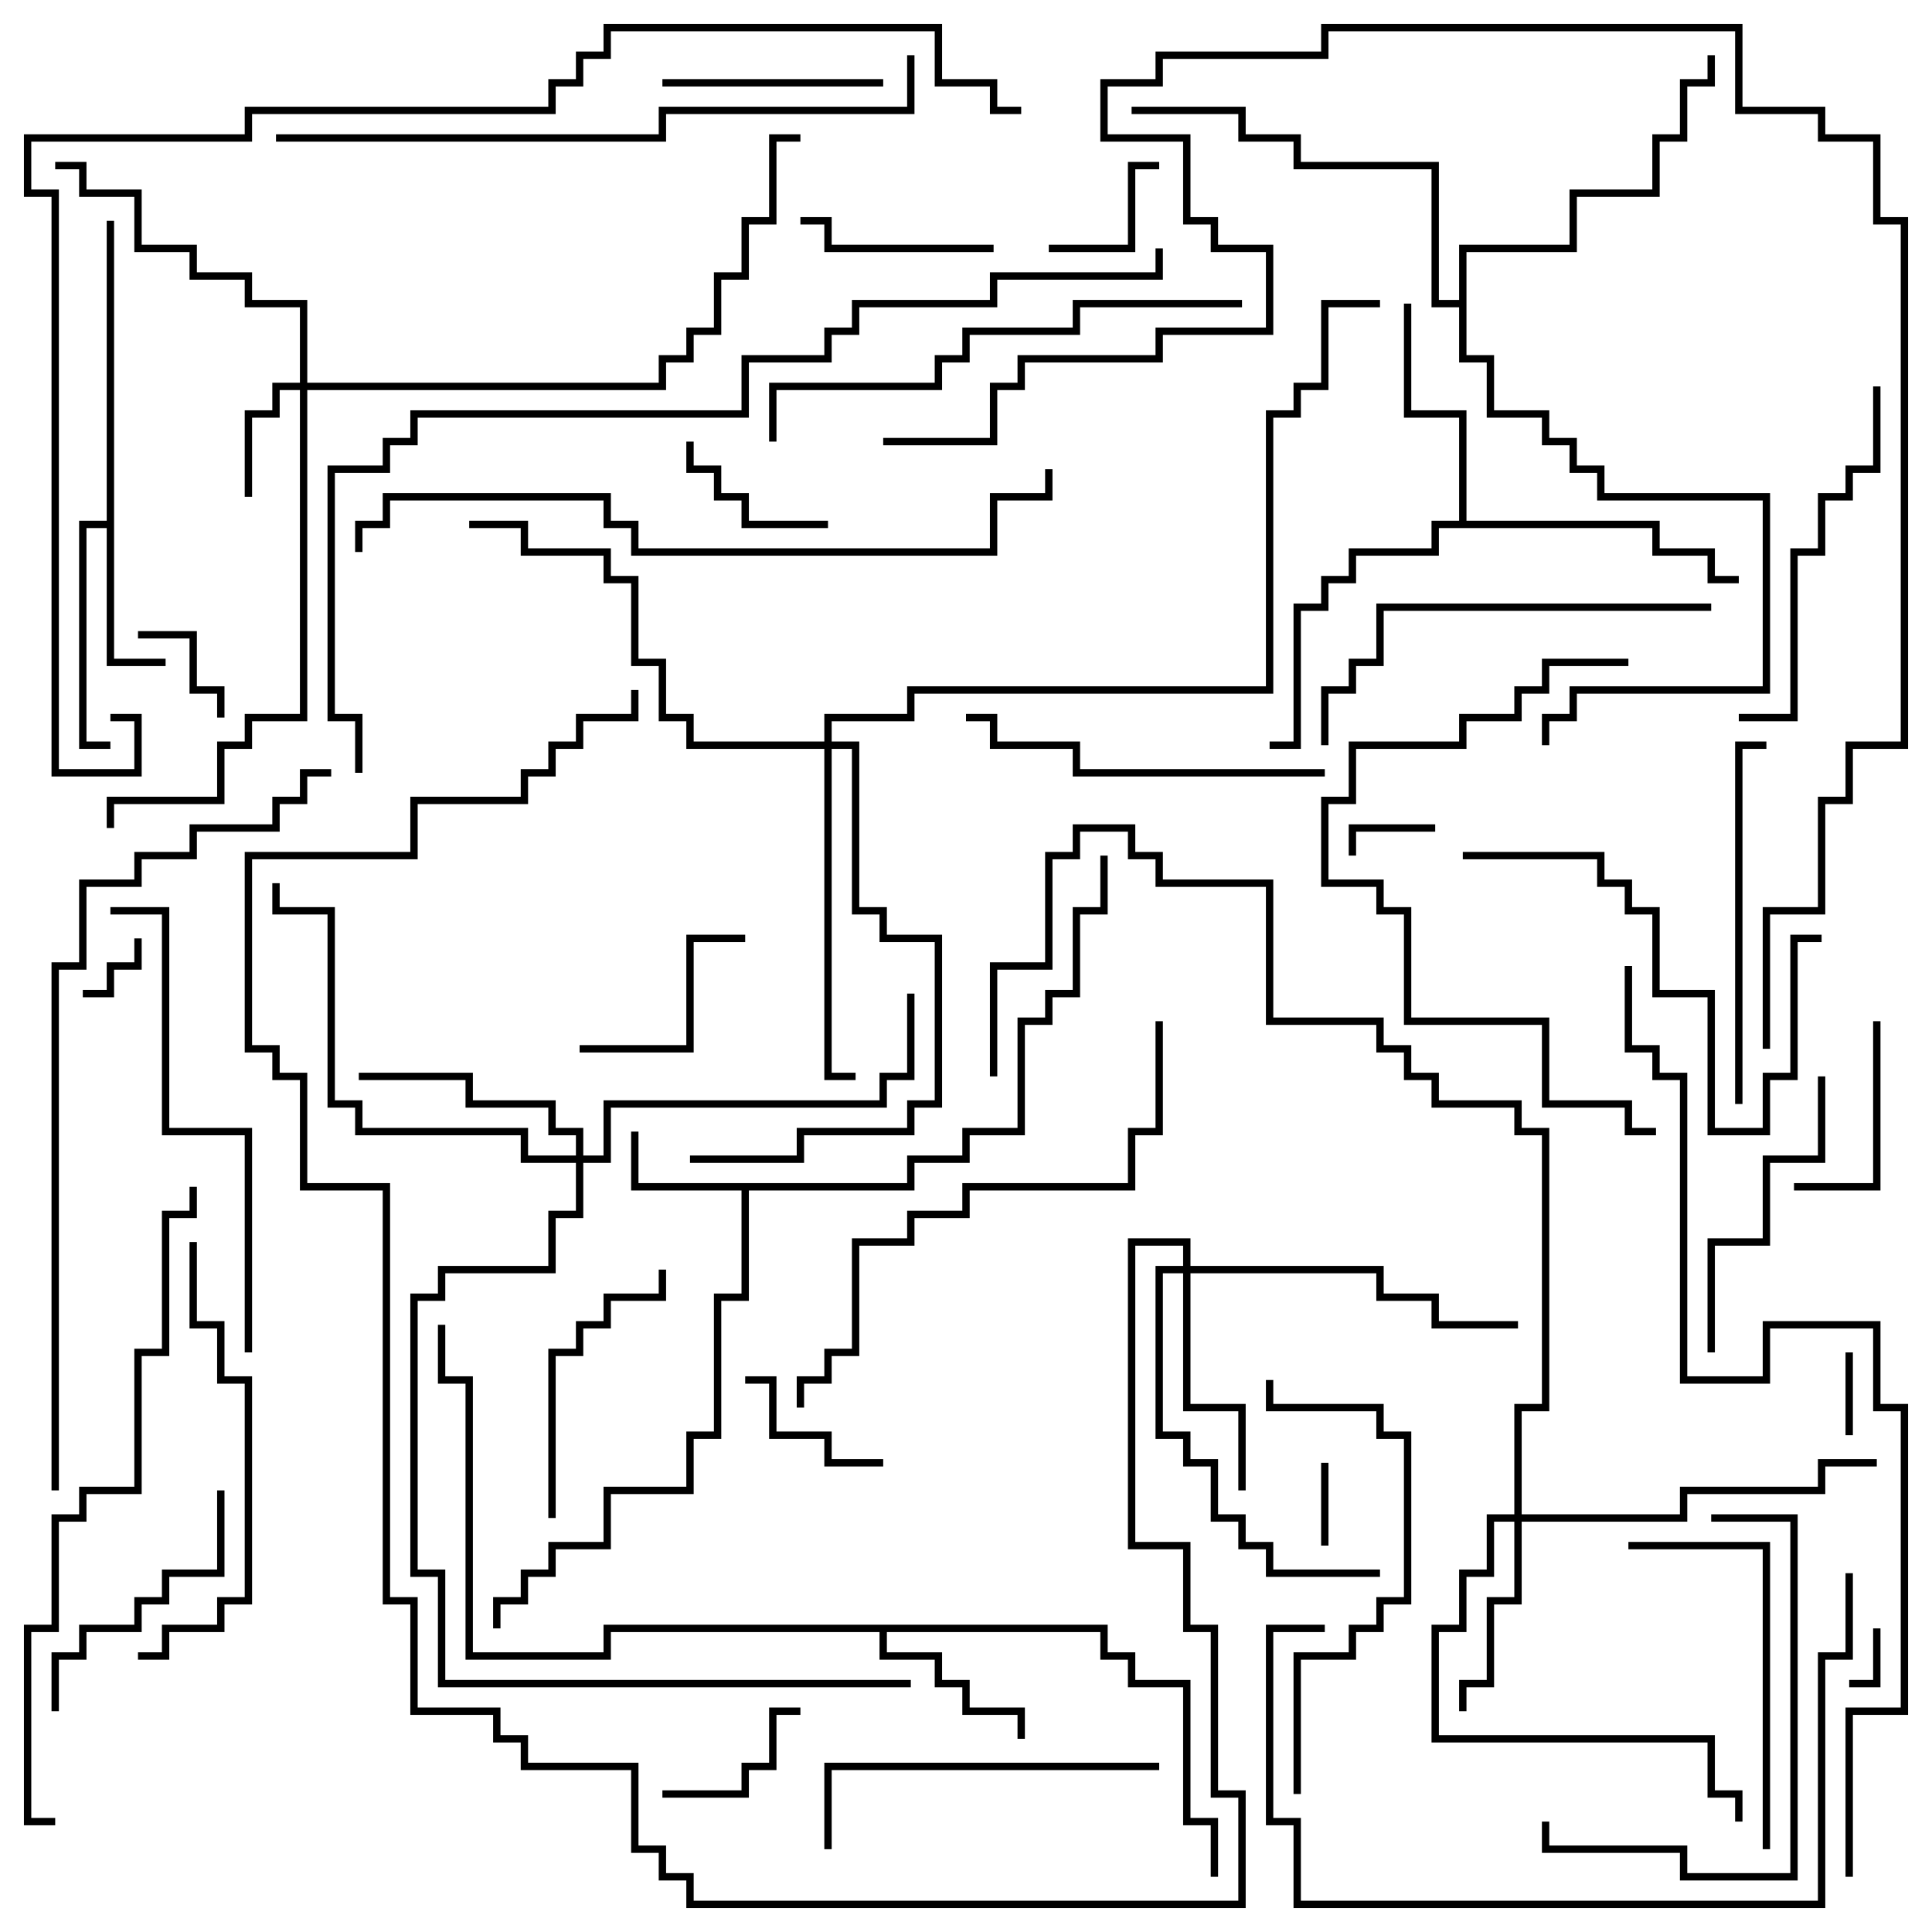 <svg version="1.1" width="105" height="105" xmlns="http://www.w3.org/2000/svg"><path d="M49.3,64.3L49.3,62.8L52.3,62.8L52.3,61.3L55.3,61.3L55.3,55.3L56.8,55.3L56.8,53.8L58.3,53.8L58.3,49.3L59.8,49.3L59.8,46.5L60.2,46.5L60.2,49.7L58.7,49.7L58.7,54.2L57.2,54.2L57.2,55.7L55.7,55.7L55.7,61.7L52.7,61.7L52.7,63.2L49.7,63.2L49.7,64.7L40.7,64.7L40.7,70.7L39.2,70.7L39.2,78.2L37.7,78.2L37.7,81.2L33.2,81.2L33.2,84.2L30.2,84.2L30.2,85.7L28.7,85.7L28.7,87.2L27.2,87.2L27.2,88.5L26.8,88.5L26.8,86.8L28.3,86.8L28.3,85.3L29.8,85.3L29.8,83.8L32.8,83.8L32.8,80.8L37.3,80.8L37.3,77.8L38.8,77.8L38.8,70.3L40.3,70.3L40.3,64.7L34.3,64.7L34.3,61.5L34.7,61.5L34.7,64.3z" stroke="none"/><path d="M5.8,28.3L5.8,12L6.2,12L6.2,35.8L9,35.8L9,36.2L5.8,36.2L5.8,28.7L4.7,28.7L4.7,40.3L6,40.3L6,40.7L4.3,40.7L4.3,28.3z" stroke="none"/><path d="M60.2,88.3L60.2,89.8L61.7,89.8L61.7,91.3L64.7,91.3L64.7,98.8L66.2,98.8L66.2,102L65.8,102L65.8,99.2L64.3,99.2L64.3,91.7L61.3,91.7L61.3,90.2L59.8,90.2L59.8,88.7L48.2,88.7L48.2,89.8L51.2,89.8L51.2,91.3L52.7,91.3L52.7,92.8L55.7,92.8L55.7,94.5L55.3,94.5L55.3,93.2L52.3,93.2L52.3,91.7L50.8,91.7L50.8,90.2L47.8,90.2L47.8,88.7L33.2,88.7L33.2,90.2L25.3,90.2L25.3,75.2L23.8,75.2L23.8,72L24.2,72L24.2,74.8L25.7,74.8L25.7,89.8L32.8,89.8L32.8,88.3z" stroke="none"/><path d="M79.3,28.3L79.3,22.7L76.3,22.7L76.3,16.5L76.7,16.5L76.7,22.3L79.7,22.3L79.7,28.3L90.2,28.3L90.2,29.8L93.2,29.8L93.2,31.3L94.5,31.3L94.5,31.7L92.8,31.7L92.8,30.2L89.8,30.2L89.8,28.7L78.2,28.7L78.2,30.2L73.7,30.2L73.7,31.7L72.2,31.7L72.2,33.2L70.7,33.2L70.7,40.7L69,40.7L69,40.3L70.3,40.3L70.3,32.8L71.8,32.8L71.8,31.3L73.3,31.3L73.3,29.8L77.8,29.8L77.8,28.3z" stroke="none"/><path d="M79.3,16.3L79.3,13.3L85.3,13.3L85.3,10.3L89.8,10.3L89.8,7.3L91.3,7.3L91.3,4.3L92.8,4.3L92.8,3L93.2,3L93.2,4.7L91.7,4.7L91.7,7.7L90.2,7.7L90.2,10.7L85.7,10.7L85.7,13.7L79.7,13.7L79.7,19.3L81.2,19.3L81.2,22.3L84.2,22.3L84.2,23.8L85.7,23.8L85.7,25.3L87.2,25.3L87.2,26.8L96.2,26.8L96.2,37.7L85.7,37.7L85.7,39.2L84.2,39.2L84.2,40.5L83.8,40.5L83.8,38.8L85.3,38.8L85.3,37.3L95.8,37.3L95.8,27.2L86.8,27.2L86.8,25.7L85.3,25.7L85.3,24.2L83.8,24.2L83.8,22.7L80.8,22.7L80.8,19.7L79.3,19.7L79.3,16.7L77.8,16.7L77.8,9.2L70.3,9.2L70.3,7.7L67.3,7.7L67.3,6.2L61.5,6.2L61.5,5.8L67.7,5.8L67.7,7.3L70.7,7.3L70.7,8.8L78.2,8.8L78.2,16.3z" stroke="none"/><path d="M16.3,20.8L16.3,16.7L13.3,16.7L13.3,15.2L10.3,15.2L10.3,13.7L7.3,13.7L7.3,10.7L4.3,10.7L4.3,9.2L3,9.2L3,8.8L4.7,8.8L4.7,10.3L7.7,10.3L7.7,13.3L10.7,13.3L10.7,14.8L13.7,14.8L13.7,16.3L16.7,16.3L16.7,20.8L35.8,20.8L35.8,19.3L37.3,19.3L37.3,17.8L38.8,17.8L38.8,14.8L40.3,14.8L40.3,11.8L41.8,11.8L41.8,7.3L43.5,7.3L43.5,7.7L42.2,7.7L42.2,12.2L40.7,12.2L40.7,15.2L39.2,15.2L39.2,18.2L37.7,18.2L37.7,19.7L36.2,19.7L36.2,21.2L16.7,21.2L16.7,39.2L13.7,39.2L13.7,40.7L12.2,40.7L12.2,43.7L6.2,43.7L6.2,45L5.8,45L5.8,43.3L11.8,43.3L11.8,40.3L13.3,40.3L13.3,38.8L16.3,38.8L16.3,21.2L15.2,21.2L15.2,22.7L13.7,22.7L13.7,27L13.3,27L13.3,22.3L14.8,22.3L14.8,20.8z" stroke="none"/><path d="M82.3,82.3L82.3,76.3L83.8,76.3L83.8,61.7L82.3,61.7L82.3,60.2L77.8,60.2L77.8,58.7L76.3,58.7L76.3,57.2L74.8,57.2L74.8,55.7L68.8,55.7L68.8,48.2L62.8,48.2L62.8,46.7L61.3,46.7L61.3,45.2L58.7,45.2L58.7,46.7L57.2,46.7L57.2,52.7L54.2,52.7L54.2,58.5L53.8,58.5L53.8,52.3L56.8,52.3L56.8,46.3L58.3,46.3L58.3,44.8L61.7,44.8L61.7,46.3L63.2,46.3L63.2,47.8L69.2,47.8L69.2,55.3L75.2,55.3L75.2,56.8L76.7,56.8L76.7,58.3L78.2,58.3L78.2,59.8L82.7,59.8L82.7,61.3L84.2,61.3L84.2,76.7L82.7,76.7L82.7,82.3L91.3,82.3L91.3,80.8L98.8,80.8L98.8,79.3L102,79.3L102,79.7L99.2,79.7L99.2,81.2L91.7,81.2L91.7,82.7L82.7,82.7L82.7,87.2L81.2,87.2L81.2,91.7L79.7,91.7L79.7,93L79.3,93L79.3,91.3L80.8,91.3L80.8,86.8L82.3,86.8L82.3,82.7L81.2,82.7L81.2,85.7L79.7,85.7L79.7,88.7L78.2,88.7L78.2,94.3L93.2,94.3L93.2,97.3L94.7,97.3L94.7,99L94.3,99L94.3,97.7L92.8,97.7L92.8,94.7L77.8,94.7L77.8,88.3L79.3,88.3L79.3,85.3L80.8,85.3L80.8,82.3z" stroke="none"/><path d="M64.3,68.8L64.3,67.7L61.7,67.7L61.7,83.8L64.7,83.8L64.7,88.3L66.2,88.3L66.2,97.3L67.7,97.3L67.7,103.7L37.3,103.7L37.3,102.2L35.8,102.2L35.8,100.7L34.3,100.7L34.3,96.2L28.3,96.2L28.3,94.7L26.8,94.7L26.8,93.2L22.3,93.2L22.3,87.2L20.8,87.2L20.8,64.7L16.3,64.7L16.3,58.7L14.8,58.7L14.8,57.2L13.3,57.2L13.3,46.3L22.3,46.3L22.3,43.3L28.3,43.3L28.3,41.8L29.8,41.8L29.8,40.3L31.3,40.3L31.3,38.8L34.3,38.8L34.3,37.5L34.7,37.5L34.7,39.2L31.7,39.2L31.7,40.7L30.2,40.7L30.2,42.2L28.7,42.2L28.7,43.7L22.7,43.7L22.7,46.7L13.7,46.7L13.7,56.8L15.2,56.8L15.2,58.3L16.7,58.3L16.7,64.3L21.2,64.3L21.2,86.8L22.7,86.8L22.7,92.8L27.2,92.8L27.2,94.3L28.7,94.3L28.7,95.8L34.7,95.8L34.7,100.3L36.2,100.3L36.2,101.8L37.7,101.8L37.7,103.3L67.3,103.3L67.3,97.7L65.8,97.7L65.8,88.7L64.3,88.7L64.3,84.2L61.3,84.2L61.3,67.3L64.7,67.3L64.7,68.8L75.2,68.8L75.2,70.3L78.2,70.3L78.2,71.8L82.5,71.8L82.5,72.2L77.8,72.2L77.8,70.7L74.8,70.7L74.8,69.2L64.7,69.2L64.7,76.3L67.7,76.3L67.7,81L67.3,81L67.3,76.7L64.3,76.7L64.3,69.2L63.2,69.2L63.2,77.8L64.7,77.8L64.7,79.3L66.2,79.3L66.2,82.3L67.7,82.3L67.7,83.8L69.2,83.8L69.2,85.3L75,85.3L75,85.7L68.8,85.7L68.8,84.2L67.3,84.2L67.3,82.7L65.8,82.7L65.8,79.7L64.3,79.7L64.3,78.2L62.8,78.2L62.8,68.8z" stroke="none"/><path d="M31.3,62.8L31.3,61.7L29.8,61.7L29.8,60.2L25.3,60.2L25.3,58.7L19.5,58.7L19.5,58.3L25.7,58.3L25.7,59.8L30.2,59.8L30.2,61.3L31.7,61.3L31.7,62.8L32.8,62.8L32.8,59.8L47.8,59.8L47.8,58.3L49.3,58.3L49.3,54L49.7,54L49.7,58.7L48.2,58.7L48.2,60.2L33.2,60.2L33.2,63.2L31.7,63.2L31.7,66.2L30.2,66.2L30.2,69.2L24.2,69.2L24.2,70.7L22.7,70.7L22.7,85.3L24.2,85.3L24.2,91.3L49.5,91.3L49.5,91.7L23.8,91.7L23.8,85.7L22.3,85.7L22.3,70.3L23.8,70.3L23.8,68.8L29.8,68.8L29.8,65.8L31.3,65.8L31.3,63.2L28.3,63.2L28.3,61.7L19.3,61.7L19.3,60.2L17.8,60.2L17.8,49.7L14.8,49.7L14.8,48L15.2,48L15.2,49.3L18.2,49.3L18.2,59.8L19.7,59.8L19.7,61.3L28.7,61.3L28.7,62.8z" stroke="none"/><path d="M44.8,40.3L44.8,38.8L49.3,38.8L49.3,37.3L68.8,37.3L68.8,22.3L70.3,22.3L70.3,20.8L71.8,20.8L71.8,16.3L75,16.3L75,16.7L72.2,16.7L72.2,21.2L70.7,21.2L70.7,22.7L69.2,22.7L69.2,37.7L49.7,37.7L49.7,39.2L45.2,39.2L45.2,40.3L46.7,40.3L46.7,49.3L48.2,49.3L48.2,50.8L51.2,50.8L51.2,60.2L49.7,60.2L49.7,61.7L43.7,61.7L43.7,63.2L37.5,63.2L37.5,62.8L43.3,62.8L43.3,61.3L49.3,61.3L49.3,59.8L50.8,59.8L50.8,51.2L47.8,51.2L47.8,49.7L46.3,49.7L46.3,40.7L45.2,40.7L45.2,58.3L46.5,58.3L46.5,58.7L44.8,58.7L44.8,40.7L37.3,40.7L37.3,39.2L35.8,39.2L35.8,36.2L34.3,36.2L34.3,31.7L32.8,31.7L32.8,30.2L28.3,30.2L28.3,28.7L25.5,28.7L25.5,28.3L28.7,28.3L28.7,29.8L33.2,29.8L33.2,31.3L34.7,31.3L34.7,35.8L36.2,35.8L36.2,38.8L37.7,38.8L37.7,40.3z" stroke="none"/><path d="M101.8,88.5L102.2,88.5L102.2,91.7L100.5,91.7L100.5,91.3L101.8,91.3z" stroke="none"/><path d="M4.5,54.2L4.5,53.8L5.8,53.8L5.8,52.3L7.3,52.3L7.3,51L7.7,51L7.7,52.7L6.2,52.7L6.2,54.2z" stroke="none"/><path d="M71.8,79.5L72.2,79.5L72.2,84L71.8,84z" stroke="none"/><path d="M100.7,78L100.3,78L100.3,73.5L100.7,73.5z" stroke="none"/><path d="M78,44.8L78,45.2L73.7,45.2L73.7,46.5L73.3,46.5L73.3,44.8z" stroke="none"/><path d="M12.2,39L11.8,39L11.8,37.7L10.3,37.7L10.3,34.7L7.5,34.7L7.5,34.3L10.7,34.3L10.7,37.3L12.2,37.3z" stroke="none"/><path d="M57,13.7L57,13.3L61.3,13.3L61.3,8.8L63,8.8L63,9.2L61.7,9.2L61.7,13.7z" stroke="none"/><path d="M37.3,24L37.7,24L37.7,25.3L39.2,25.3L39.2,26.8L40.7,26.8L40.7,28.3L45,28.3L45,28.7L40.3,28.7L40.3,27.2L38.8,27.2L38.8,25.7L37.3,25.7z" stroke="none"/><path d="M43.5,92.8L43.5,93.2L42.2,93.2L42.2,96.2L40.7,96.2L40.7,97.7L36,97.7L36,97.3L40.3,97.3L40.3,95.8L41.8,95.8L41.8,92.8z" stroke="none"/><path d="M40.5,75.2L40.5,74.8L42.2,74.8L42.2,77.8L45.2,77.8L45.2,79.3L48,79.3L48,79.7L44.8,79.7L44.8,78.2L41.8,78.2L41.8,75.2z" stroke="none"/><path d="M101.8,55.5L102.2,55.5L102.2,64.7L97.5,64.7L97.5,64.3L101.8,64.3z" stroke="none"/><path d="M54,13.3L54,13.7L44.8,13.7L44.8,12.2L43.5,12.2L43.5,11.8L45.2,11.8L45.2,13.3z" stroke="none"/><path d="M40.5,50.8L40.5,51.2L37.7,51.2L37.7,57.2L31.5,57.2L31.5,56.8L37.3,56.8L37.3,50.8z" stroke="none"/><path d="M36,4.7L36,4.3L48,4.3L48,4.7z" stroke="none"/><path d="M30.2,82.5L29.8,82.5L29.8,73.3L31.3,73.3L31.3,71.8L32.8,71.8L32.8,70.3L35.8,70.3L35.8,69L36.2,69L36.2,70.7L33.2,70.7L33.2,72.2L31.7,72.2L31.7,73.7L30.2,73.7z" stroke="none"/><path d="M3.2,93L2.8,93L2.8,89.8L4.3,89.8L4.3,88.3L7.3,88.3L7.3,86.8L8.8,86.8L8.8,85.3L11.8,85.3L11.8,81L12.2,81L12.2,85.7L9.2,85.7L9.2,87.2L7.7,87.2L7.7,88.7L4.7,88.7L4.7,90.2L3.2,90.2z" stroke="none"/><path d="M93.2,73.5L92.8,73.5L92.8,67.3L95.8,67.3L95.8,62.8L98.8,62.8L98.8,58.5L99.2,58.5L99.2,63.2L96.2,63.2L96.2,67.7L93.2,67.7z" stroke="none"/><path d="M96.2,100.5L95.8,100.5L95.8,84.2L88.5,84.2L88.5,83.8L96.2,83.8z" stroke="none"/><path d="M63,95.8L63,96.2L45.2,96.2L45.2,100.5L44.8,100.5L44.8,95.8z" stroke="none"/><path d="M83.8,99L84.2,99L84.2,100.3L91.7,100.3L91.7,101.8L97.3,101.8L97.3,82.7L93,82.7L93,82.3L97.7,82.3L97.7,102.2L91.3,102.2L91.3,100.7L83.8,100.7z" stroke="none"/><path d="M94.5,39.2L94.5,38.8L97.3,38.8L97.3,29.8L98.8,29.8L98.8,26.8L100.3,26.8L100.3,25.3L101.8,25.3L101.8,21L102.2,21L102.2,25.7L100.7,25.7L100.7,27.2L99.2,27.2L99.2,30.2L97.7,30.2L97.7,39.2z" stroke="none"/><path d="M94.7,60L94.3,60L94.3,40.3L96,40.3L96,40.7L94.7,40.7z" stroke="none"/><path d="M72,41.8L72,42.2L58.3,42.2L58.3,40.7L53.8,40.7L53.8,39.2L52.5,39.2L52.5,38.8L54.2,38.8L54.2,40.3L58.7,40.3L58.7,41.8z" stroke="none"/><path d="M79.5,46.7L79.5,46.3L87.2,46.3L87.2,47.8L88.7,47.8L88.7,49.3L90.2,49.3L90.2,53.8L93.2,53.8L93.2,61.3L95.8,61.3L95.8,58.3L97.3,58.3L97.3,50.8L99,50.8L99,51.2L97.7,51.2L97.7,58.7L96.2,58.7L96.2,61.7L92.8,61.7L92.8,54.2L89.8,54.2L89.8,49.7L88.3,49.7L88.3,48.2L86.8,48.2L86.8,46.7z" stroke="none"/><path d="M93,32.8L93,33.2L75.2,33.2L75.2,36.2L73.7,36.2L73.7,37.7L72.2,37.7L72.2,40.5L71.8,40.5L71.8,37.3L73.3,37.3L73.3,35.8L74.8,35.8L74.8,32.8z" stroke="none"/><path d="M70.7,97.5L70.3,97.5L70.3,89.8L73.3,89.8L73.3,88.3L74.8,88.3L74.8,86.8L76.3,86.8L76.3,78.2L74.8,78.2L74.8,76.7L68.8,76.7L68.8,75L69.2,75L69.2,76.3L75.2,76.3L75.2,77.8L76.7,77.8L76.7,87.2L75.2,87.2L75.2,88.7L73.7,88.7L73.7,90.2L70.7,90.2z" stroke="none"/><path d="M7.5,90.2L7.5,89.8L8.8,89.8L8.8,88.3L11.8,88.3L11.8,86.8L13.3,86.8L13.3,75.2L11.8,75.2L11.8,72.2L10.3,72.2L10.3,67.5L10.7,67.5L10.7,71.8L12.2,71.8L12.2,74.8L13.7,74.8L13.7,87.2L12.2,87.2L12.2,88.7L9.2,88.7L9.2,90.2z" stroke="none"/><path d="M6,49.7L6,49.3L9.2,49.3L9.2,61.3L13.7,61.3L13.7,73.5L13.3,73.5L13.3,61.7L8.8,61.7L8.8,49.7z" stroke="none"/><path d="M88.5,35.8L88.5,36.2L84.2,36.2L84.2,37.7L82.7,37.7L82.7,39.2L79.7,39.2L79.7,40.7L73.7,40.7L73.7,43.7L72.2,43.7L72.2,47.8L75.2,47.8L75.2,49.3L76.7,49.3L76.7,55.3L84.2,55.3L84.2,59.8L88.7,59.8L88.7,61.3L90,61.3L90,61.7L88.3,61.7L88.3,60.2L83.8,60.2L83.8,55.7L76.3,55.7L76.3,49.7L74.8,49.7L74.8,48.2L71.8,48.2L71.8,43.3L73.3,43.3L73.3,40.3L79.3,40.3L79.3,38.8L82.3,38.8L82.3,37.3L83.8,37.3L83.8,35.8z" stroke="none"/><path d="M67.5,16.3L67.5,16.7L58.7,16.7L58.7,18.2L52.7,18.2L52.7,19.7L51.2,19.7L51.2,21.2L42.2,21.2L42.2,24L41.8,24L41.8,20.8L50.8,20.8L50.8,19.3L52.3,19.3L52.3,17.8L58.3,17.8L58.3,16.3z" stroke="none"/><path d="M62.8,55.5L63.2,55.5L63.2,61.7L61.7,61.7L61.7,64.7L52.7,64.7L52.7,66.2L49.7,66.2L49.7,67.7L46.7,67.7L46.7,73.7L45.2,73.7L45.2,75.2L43.7,75.2L43.7,76.5L43.3,76.5L43.3,74.8L44.8,74.8L44.8,73.3L46.3,73.3L46.3,67.3L49.3,67.3L49.3,65.8L52.3,65.8L52.3,64.3L61.3,64.3L61.3,61.3L62.8,61.3z" stroke="none"/><path d="M100.3,85.5L100.7,85.5L100.7,90.2L99.2,90.2L99.2,103.7L70.3,103.7L70.3,99.2L68.8,99.2L68.8,88.3L72,88.3L72,88.7L69.2,88.7L69.2,98.8L70.7,98.8L70.7,103.3L98.8,103.3L98.8,89.8L100.3,89.8z" stroke="none"/><path d="M15,7.7L15,7.3L35.8,7.3L35.8,5.8L49.3,5.8L49.3,3L49.7,3L49.7,6.2L36.2,6.2L36.2,7.7z" stroke="none"/><path d="M10.3,64.5L10.7,64.5L10.7,66.2L9.2,66.2L9.2,73.7L7.7,73.7L7.7,81.2L4.7,81.2L4.7,82.7L3.2,82.7L3.2,88.7L1.7,88.7L1.7,98.8L3,98.8L3,99.2L1.3,99.2L1.3,88.3L2.8,88.3L2.8,82.3L4.3,82.3L4.3,80.8L7.3,80.8L7.3,73.3L8.8,73.3L8.8,65.8L10.3,65.8z" stroke="none"/><path d="M19.7,30L19.3,30L19.3,28.3L20.8,28.3L20.8,26.8L33.2,26.8L33.2,28.3L34.7,28.3L34.7,29.8L53.8,29.8L53.8,26.8L56.8,26.8L56.8,25.5L57.2,25.5L57.2,27.2L54.2,27.2L54.2,30.2L34.3,30.2L34.3,28.7L32.8,28.7L32.8,27.2L21.2,27.2L21.2,28.7L19.7,28.7z" stroke="none"/><path d="M18,41.8L18,42.2L16.7,42.2L16.7,43.7L15.2,43.7L15.2,45.2L10.7,45.2L10.7,46.7L7.7,46.7L7.7,48.2L4.7,48.2L4.7,52.7L3.2,52.7L3.2,81L2.8,81L2.8,52.3L4.3,52.3L4.3,47.8L7.3,47.8L7.3,46.3L10.3,46.3L10.3,44.8L14.8,44.8L14.8,43.3L16.3,43.3L16.3,41.8z" stroke="none"/><path d="M100.7,102L100.3,102L100.3,92.8L103.3,92.8L103.3,76.7L101.8,76.7L101.8,72.2L96.2,72.2L96.2,75.2L91.3,75.2L91.3,58.7L89.8,58.7L89.8,57.2L88.3,57.2L88.3,52.5L88.7,52.5L88.7,56.8L90.2,56.8L90.2,58.3L91.7,58.3L91.7,74.8L95.8,74.8L95.8,71.8L102.2,71.8L102.2,76.3L103.7,76.3L103.7,93.2L100.7,93.2z" stroke="none"/><path d="M62.8,13.5L63.2,13.5L63.2,15.2L54.2,15.2L54.2,16.7L46.7,16.7L46.7,18.2L45.2,18.2L45.2,19.7L40.7,19.7L40.7,22.7L22.7,22.7L22.7,24.2L21.2,24.2L21.2,25.7L18.2,25.7L18.2,38.8L19.7,38.8L19.7,42L19.3,42L19.3,39.2L17.8,39.2L17.8,25.3L20.8,25.3L20.8,23.8L22.3,23.8L22.3,22.3L40.3,22.3L40.3,19.3L44.8,19.3L44.8,17.8L46.3,17.8L46.3,16.3L53.8,16.3L53.8,14.8L62.8,14.8z" stroke="none"/><path d="M96.2,57L95.8,57L95.8,49.3L98.8,49.3L98.8,43.3L100.3,43.3L100.3,40.3L103.3,40.3L103.3,12.2L101.8,12.2L101.8,7.7L98.8,7.7L98.8,6.2L94.3,6.2L94.3,1.7L72.2,1.7L72.2,3.2L63.2,3.2L63.2,4.7L60.2,4.7L60.2,7.3L64.7,7.3L64.7,11.8L66.2,11.8L66.2,13.3L69.2,13.3L69.2,18.2L63.2,18.2L63.2,19.7L55.7,19.7L55.7,21.2L54.2,21.2L54.2,24.2L48,24.2L48,23.8L53.8,23.8L53.8,20.8L55.3,20.8L55.3,19.3L62.8,19.3L62.8,17.8L68.8,17.8L68.8,13.7L65.8,13.7L65.8,12.2L64.3,12.2L64.3,7.7L59.8,7.7L59.8,4.3L62.8,4.3L62.8,2.8L71.8,2.8L71.8,1.3L94.7,1.3L94.7,5.8L99.2,5.8L99.2,7.3L102.2,7.3L102.2,11.8L103.7,11.8L103.7,40.7L100.7,40.7L100.7,43.7L99.2,43.7L99.2,49.7L96.2,49.7z" stroke="none"/><path d="M6,39.2L6,38.8L7.7,38.8L7.7,42.2L2.8,42.2L2.8,10.7L1.3,10.7L1.3,7.3L13.3,7.3L13.3,5.8L29.8,5.8L29.8,4.3L31.3,4.3L31.3,2.8L32.8,2.8L32.8,1.3L51.2,1.3L51.2,4.3L54.2,4.3L54.2,5.8L55.5,5.8L55.5,6.2L53.8,6.2L53.8,4.7L50.8,4.7L50.8,1.7L33.2,1.7L33.2,3.2L31.7,3.2L31.7,4.7L30.2,4.7L30.2,6.2L13.7,6.2L13.7,7.7L1.7,7.7L1.7,10.3L3.2,10.3L3.2,41.8L7.3,41.8L7.3,39.2z" stroke="none"/></svg>